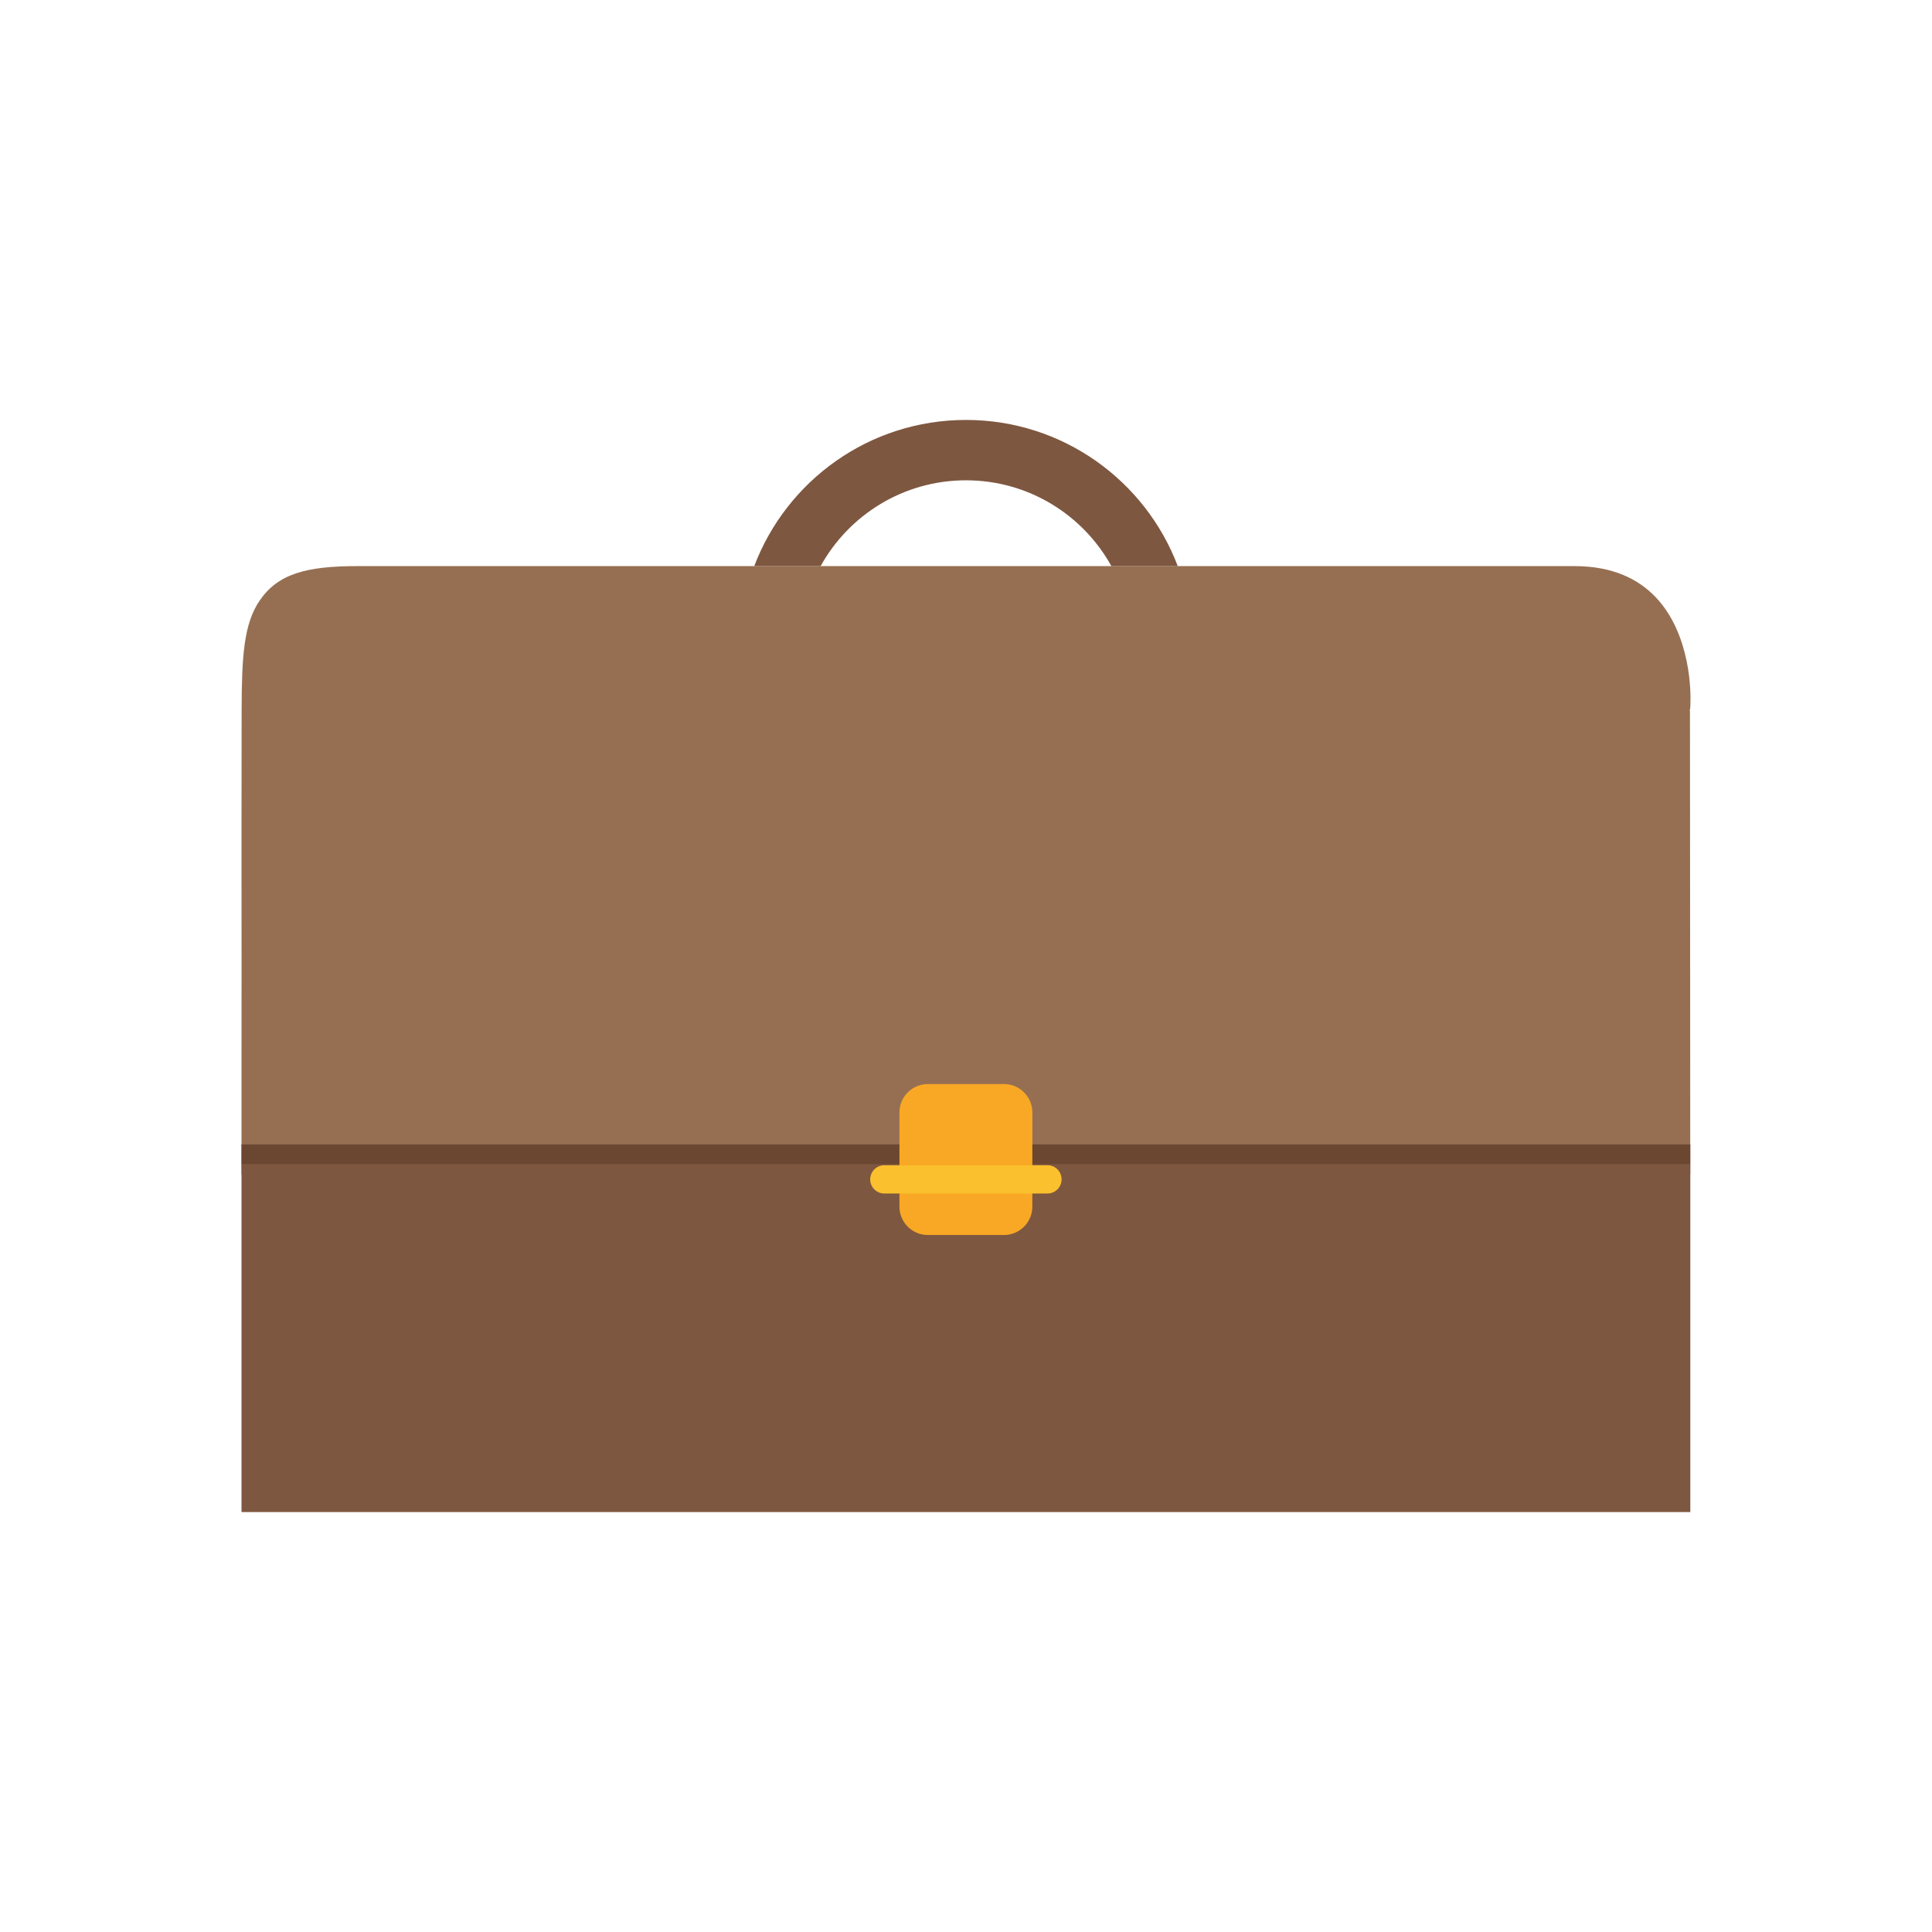 <?xml version="1.0" encoding="UTF-8"?>
<!DOCTYPE svg PUBLIC "-//W3C//DTD SVG 1.1//EN" "http://www.w3.org/Graphics/SVG/1.1/DTD/svg11.dtd">
<!-- Creator: CorelDRAW -->
<svg xmlns="http://www.w3.org/2000/svg" xml:space="preserve" width="2048px" height="2048px" style="shape-rendering:geometricPrecision; text-rendering:geometricPrecision; image-rendering:optimizeQuality; fill-rule:evenodd; clip-rule:evenodd"
viewBox="0 0 2048 2048"
 xmlns:xlink="http://www.w3.org/1999/xlink">
 <defs>
  <style type="text/css">
   <![CDATA[
    .fil0 {fill:none}
    .fil3 {fill:#6B4630}
    .fil2 {fill:#7E5740}
    .fil1 {fill:#966F52}
    .fil4 {fill:#F9A825}
    .fil5 {fill:#FBC02D;fill-rule:nonzero}
   ]]>
  </style>
 </defs>
 <g id="Layer_x0020_1">
  <rect class="fil0" x="256" y="255.999" width="1536" height="1536"/>
  <rect class="fil0" width="2048" height="2048"/>
  <g id="_520291760">
   <path id="_520286336" class="fil1" d="M1791.18 753.679l0.263 0 0.292 460.755 0.019 30.718 -30.617 0 -1474.42 0 -30.718 0 0 -30.718c0,-287.398 0.086,-119.258 0.058,-173.111 -0.058,-112.52 -0.115,-220.303 0.063,-287.645 0.15,-57.072 2.081,-91.945 19.008,-116.878 19.326,-28.472 49.358,-36.706 103.741,-36.706 526.477,0 763.586,0 1290.11,0 81.015,0 109.421,54.773 118.932,100.73 2.093,10.114 3.18,19.494 3.691,27.497 0.495,7.736 0.45,14.738 0.272,19.807 -0.066,1.918 -0.312,3.769 -0.7,5.55z"/>
   <polygon id="_520305704" class="fil2" points="286.718,1234.25 1761.07,1234.25 1791.79,1234.25 1791.79,1264.96 1791.79,1572.13 1791.79,1602.85 1761.07,1602.85 286.718,1602.85 255.999,1602.85 255.999,1572.13 255.999,1264.96 255.999,1234.25 "/>
   <path id="_520278656" class="fil2" d="M1024 445.152c102.594,0 190.136,64.383 224.471,154.942l-70.364 0c-29.992,-54.222 -87.757,-90.943 -154.107,-90.943 -66.35,0 -124.115,36.721 -154.107,90.943l-70.364 0c34.335,-90.559 121.877,-154.942 224.471,-154.942z"/>
   <polygon id="_520292000" class="fil3" points="286.718,1234.25 1761.07,1234.25 1791.79,1234.25 1791.79,1232.49 1791.79,1214.91 1791.79,1213.15 1761.07,1213.15 286.718,1213.15 255.999,1213.15 255.999,1214.91 255.999,1232.49 255.999,1234.25 "/>
   <path id="_520295912" class="fil4" d="M983.452 1149.15l80.882 0c16.5,0 29.999,13.5 29.999,29.999l0 100.003c0,16.499 -13.5,29.999 -29.999,29.999l-80.882 0c-16.499,0 -29.999,-13.499 -29.999,-29.999l0 -100.003c0,-16.5 13.499,-29.999 29.999,-29.999z"/>
   <path id="_520300016" class="fil5" d="M937.455 1235.18c-8.284,0 -15,6.716 -15,15 0,8.284 6.716,15 15,15l172.875 0c8.284,0 15,-6.716 15,-15 0,-8.284 -6.716,-15 -15,-15l-172.875 0z"/>
  </g>
 </g>
</svg>
